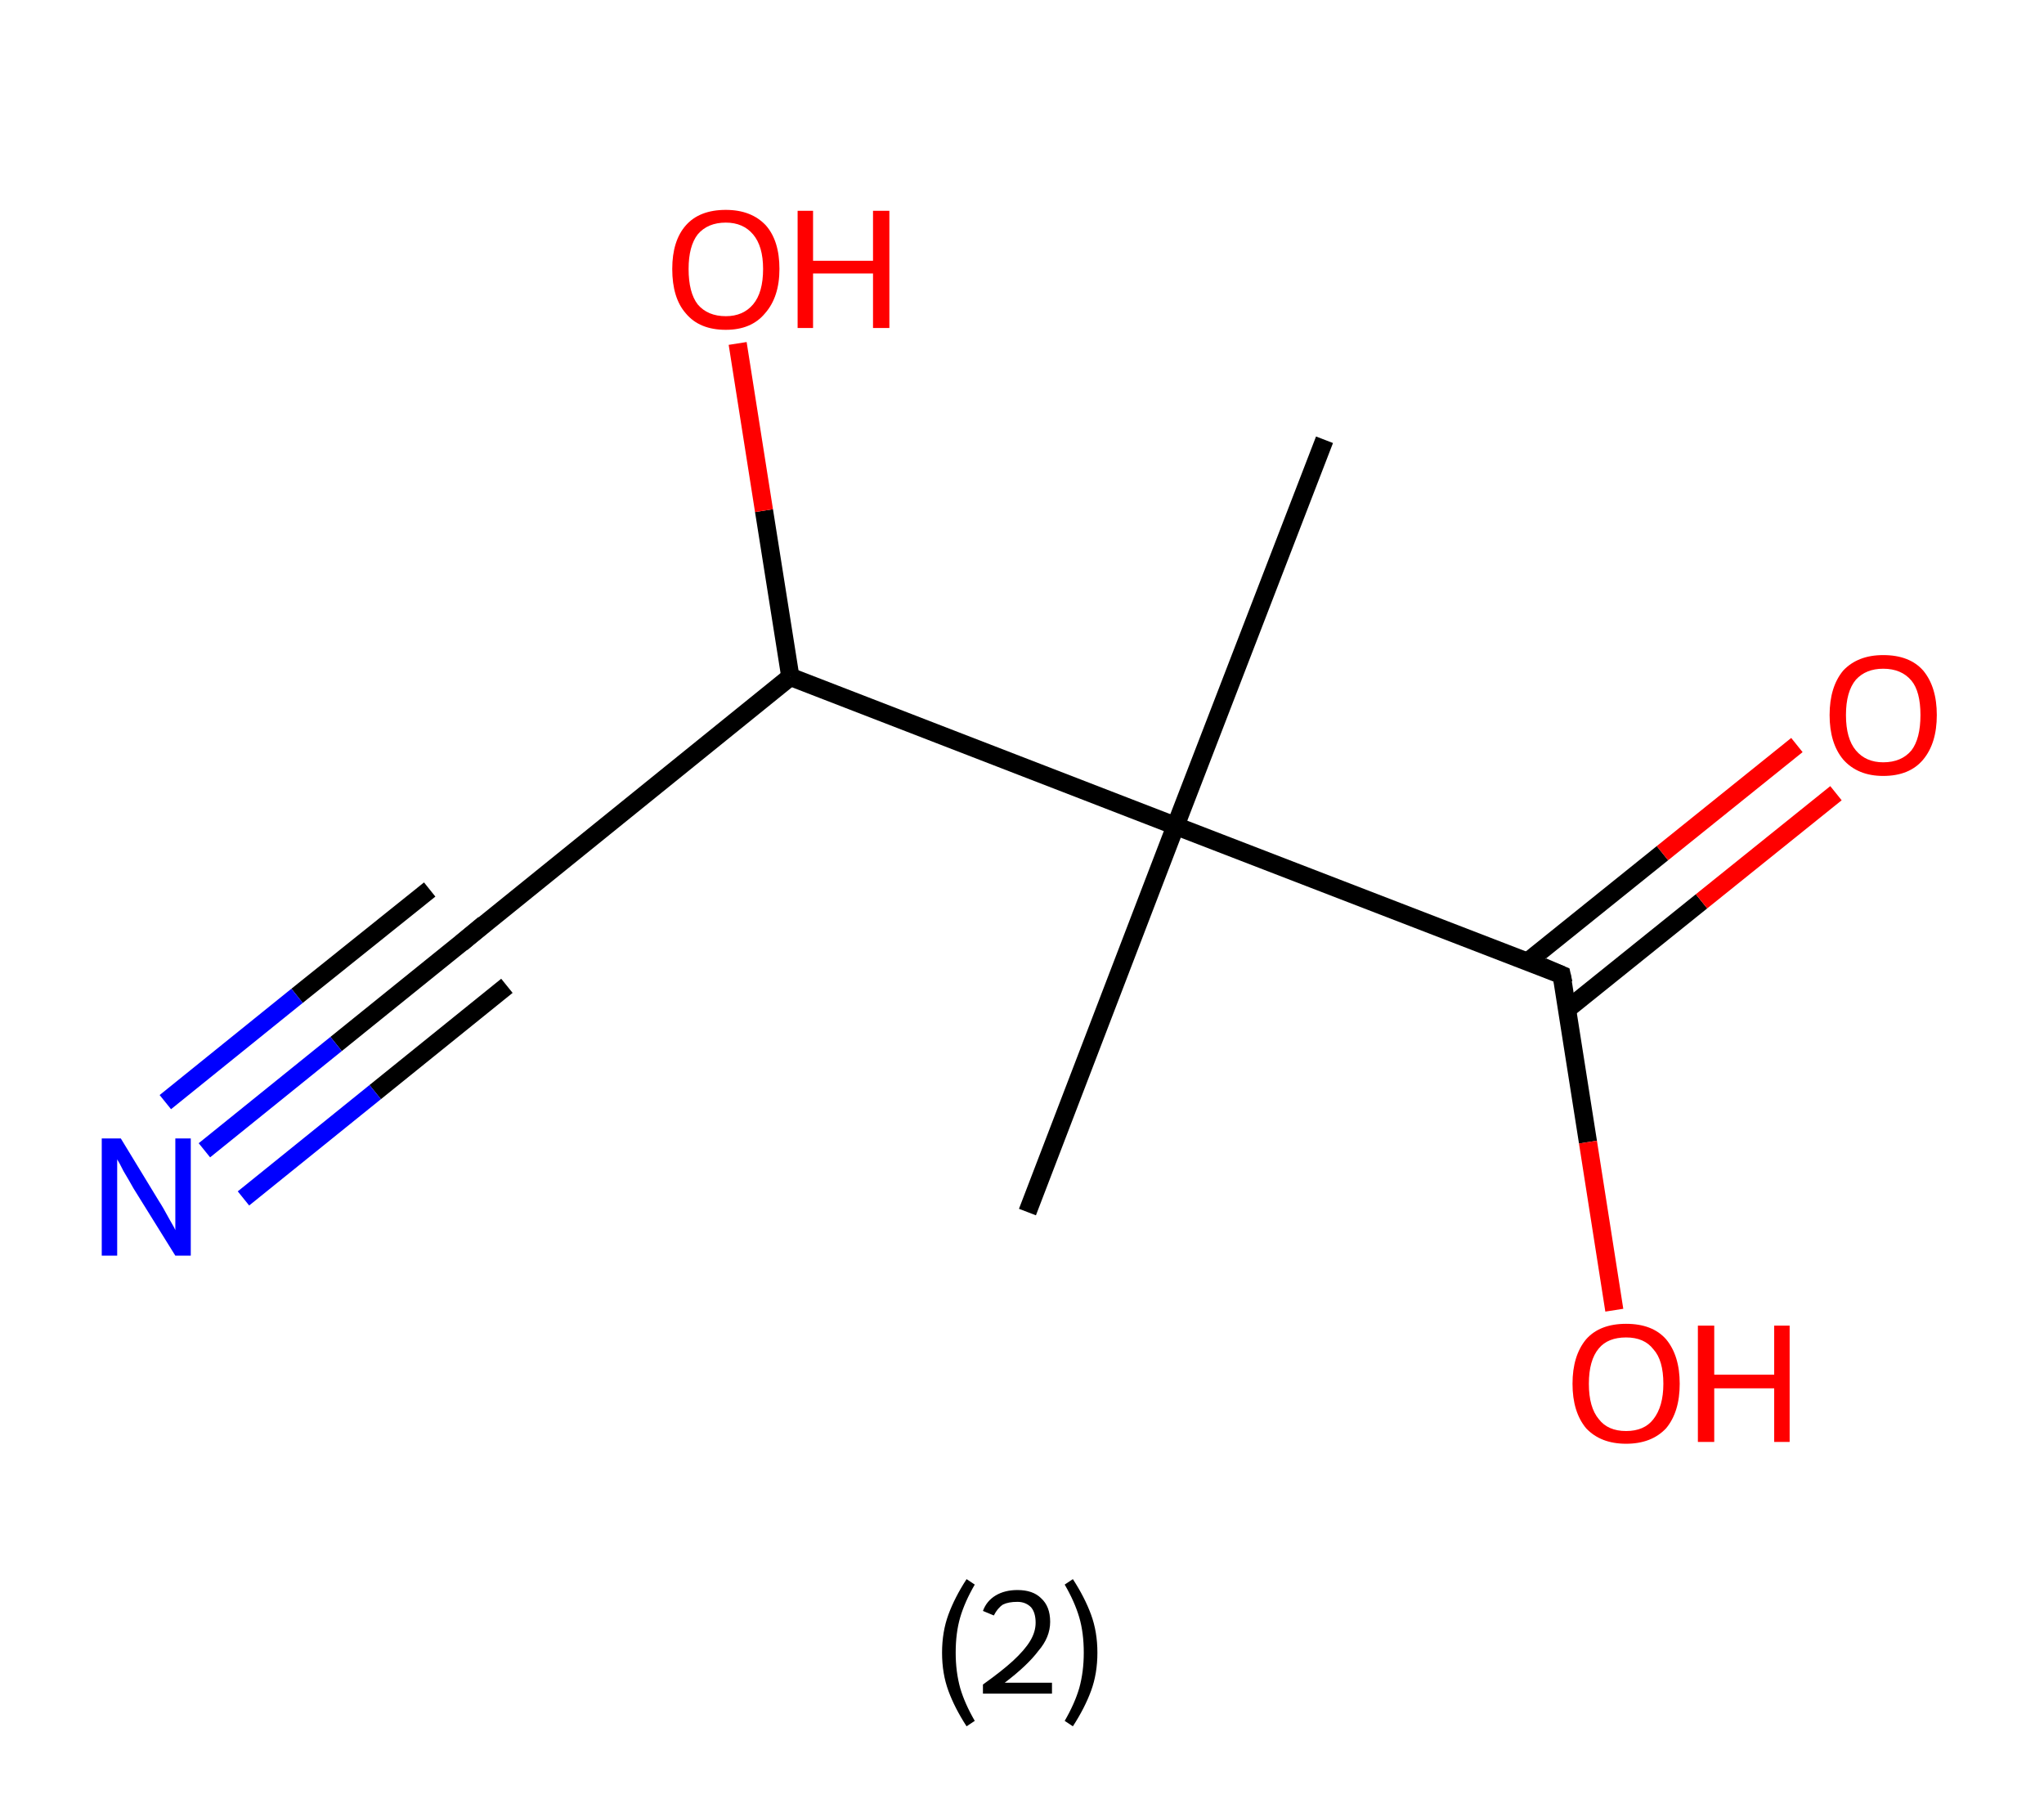 <?xml version='1.0' encoding='ASCII' standalone='yes'?>
<svg xmlns="http://www.w3.org/2000/svg" xmlns:rdkit="http://www.rdkit.org/xml" xmlns:xlink="http://www.w3.org/1999/xlink" version="1.1" baseProfile="full" xml:space="preserve" width="225px" height="200px" viewBox="0 0 225 200">
<!-- END OF HEADER -->
<rect style="opacity:1.0;fill:#FFFFFF;stroke:none" width="225.0" height="200.0" x="0.0" y="0.0"> </rect>
<path class="bond-0 atom-0 atom-1" d="M 145.8,48.4 L 129.4,90.9" style="fill:none;fill-rule:evenodd;stroke:#000000;stroke-width:2.0px;stroke-linecap:butt;stroke-linejoin:miter;stroke-opacity:1"/>
<path class="bond-1 atom-1 atom-2" d="M 129.4,90.9 L 113.1,133.4" style="fill:none;fill-rule:evenodd;stroke:#000000;stroke-width:2.0px;stroke-linecap:butt;stroke-linejoin:miter;stroke-opacity:1"/>
<path class="bond-2 atom-1 atom-3" d="M 129.4,90.9 L 171.9,107.3" style="fill:none;fill-rule:evenodd;stroke:#000000;stroke-width:2.0px;stroke-linecap:butt;stroke-linejoin:miter;stroke-opacity:1"/>
<path class="bond-3 atom-3 atom-4" d="M 172.5,111.1 L 187.3,99.2" style="fill:none;fill-rule:evenodd;stroke:#000000;stroke-width:2.0px;stroke-linecap:butt;stroke-linejoin:miter;stroke-opacity:1"/>
<path class="bond-3 atom-3 atom-4" d="M 187.3,99.2 L 202.1,87.3" style="fill:none;fill-rule:evenodd;stroke:#FF0000;stroke-width:2.0px;stroke-linecap:butt;stroke-linejoin:miter;stroke-opacity:1"/>
<path class="bond-3 atom-3 atom-4" d="M 168.2,105.8 L 183.0,93.9" style="fill:none;fill-rule:evenodd;stroke:#000000;stroke-width:2.0px;stroke-linecap:butt;stroke-linejoin:miter;stroke-opacity:1"/>
<path class="bond-3 atom-3 atom-4" d="M 183.0,93.9 L 197.8,82.0" style="fill:none;fill-rule:evenodd;stroke:#FF0000;stroke-width:2.0px;stroke-linecap:butt;stroke-linejoin:miter;stroke-opacity:1"/>
<path class="bond-4 atom-3 atom-5" d="M 171.9,107.3 L 174.8,125.7" style="fill:none;fill-rule:evenodd;stroke:#000000;stroke-width:2.0px;stroke-linecap:butt;stroke-linejoin:miter;stroke-opacity:1"/>
<path class="bond-4 atom-3 atom-5" d="M 174.8,125.7 L 177.7,144.2" style="fill:none;fill-rule:evenodd;stroke:#FF0000;stroke-width:2.0px;stroke-linecap:butt;stroke-linejoin:miter;stroke-opacity:1"/>
<path class="bond-5 atom-1 atom-6" d="M 129.4,90.9 L 87.0,74.5" style="fill:none;fill-rule:evenodd;stroke:#000000;stroke-width:2.0px;stroke-linecap:butt;stroke-linejoin:miter;stroke-opacity:1"/>
<path class="bond-6 atom-6 atom-7" d="M 87.0,74.5 L 84.1,56.2" style="fill:none;fill-rule:evenodd;stroke:#000000;stroke-width:2.0px;stroke-linecap:butt;stroke-linejoin:miter;stroke-opacity:1"/>
<path class="bond-6 atom-6 atom-7" d="M 84.1,56.2 L 81.2,37.8" style="fill:none;fill-rule:evenodd;stroke:#FF0000;stroke-width:2.0px;stroke-linecap:butt;stroke-linejoin:miter;stroke-opacity:1"/>
<path class="bond-7 atom-6 atom-8" d="M 87.0,74.5 L 51.5,103.2" style="fill:none;fill-rule:evenodd;stroke:#000000;stroke-width:2.0px;stroke-linecap:butt;stroke-linejoin:miter;stroke-opacity:1"/>
<path class="bond-8 atom-8 atom-9" d="M 51.5,103.2 L 37.0,114.9" style="fill:none;fill-rule:evenodd;stroke:#000000;stroke-width:2.0px;stroke-linecap:butt;stroke-linejoin:miter;stroke-opacity:1"/>
<path class="bond-8 atom-8 atom-9" d="M 37.0,114.9 L 22.5,126.6" style="fill:none;fill-rule:evenodd;stroke:#0000FF;stroke-width:2.0px;stroke-linecap:butt;stroke-linejoin:miter;stroke-opacity:1"/>
<path class="bond-8 atom-8 atom-9" d="M 55.8,108.5 L 41.3,120.2" style="fill:none;fill-rule:evenodd;stroke:#000000;stroke-width:2.0px;stroke-linecap:butt;stroke-linejoin:miter;stroke-opacity:1"/>
<path class="bond-8 atom-8 atom-9" d="M 41.3,120.2 L 26.8,131.9" style="fill:none;fill-rule:evenodd;stroke:#0000FF;stroke-width:2.0px;stroke-linecap:butt;stroke-linejoin:miter;stroke-opacity:1"/>
<path class="bond-8 atom-8 atom-9" d="M 47.3,97.9 L 32.7,109.6" style="fill:none;fill-rule:evenodd;stroke:#000000;stroke-width:2.0px;stroke-linecap:butt;stroke-linejoin:miter;stroke-opacity:1"/>
<path class="bond-8 atom-8 atom-9" d="M 32.7,109.6 L 18.2,121.3" style="fill:none;fill-rule:evenodd;stroke:#0000FF;stroke-width:2.0px;stroke-linecap:butt;stroke-linejoin:miter;stroke-opacity:1"/>
<path d="M 169.8,106.4 L 171.9,107.3 L 172.1,108.2" style="fill:none;stroke:#000000;stroke-width:2.0px;stroke-linecap:butt;stroke-linejoin:miter;stroke-opacity:1;"/>
<path d="M 53.3,101.7 L 51.5,103.2 L 50.8,103.8" style="fill:none;stroke:#000000;stroke-width:2.0px;stroke-linecap:butt;stroke-linejoin:miter;stroke-opacity:1;"/>
<path class="atom-4" d="M 201.4 78.7 Q 201.4 75.6, 202.9 73.8 Q 204.5 72.1, 207.3 72.1 Q 210.2 72.1, 211.7 73.8 Q 213.2 75.6, 213.2 78.7 Q 213.2 81.8, 211.7 83.6 Q 210.2 85.4, 207.3 85.4 Q 204.5 85.4, 202.9 83.6 Q 201.4 81.8, 201.4 78.7 M 207.3 83.9 Q 209.3 83.9, 210.4 82.6 Q 211.4 81.3, 211.4 78.7 Q 211.4 76.1, 210.4 74.9 Q 209.3 73.6, 207.3 73.6 Q 205.4 73.6, 204.3 74.8 Q 203.2 76.1, 203.2 78.7 Q 203.2 81.3, 204.3 82.6 Q 205.4 83.9, 207.3 83.9 " fill="#FF0000"/>
<path class="atom-5" d="M 173.1 152.3 Q 173.1 149.2, 174.6 147.4 Q 176.1 145.7, 179.0 145.7 Q 181.9 145.7, 183.4 147.4 Q 184.9 149.2, 184.9 152.3 Q 184.9 155.4, 183.4 157.2 Q 181.8 158.9, 179.0 158.9 Q 176.2 158.9, 174.6 157.2 Q 173.1 155.4, 173.1 152.3 M 179.0 157.5 Q 181.0 157.5, 182.0 156.2 Q 183.1 154.8, 183.1 152.3 Q 183.1 149.7, 182.0 148.5 Q 181.0 147.2, 179.0 147.2 Q 177.0 147.2, 176.0 148.4 Q 174.9 149.7, 174.9 152.3 Q 174.9 154.9, 176.0 156.2 Q 177.0 157.5, 179.0 157.5 " fill="#FF0000"/>
<path class="atom-5" d="M 186.9 145.9 L 188.7 145.9 L 188.7 151.3 L 195.3 151.3 L 195.3 145.9 L 197.0 145.9 L 197.0 158.7 L 195.3 158.7 L 195.3 152.8 L 188.7 152.8 L 188.7 158.7 L 186.9 158.7 L 186.9 145.9 " fill="#FF0000"/>
<path class="atom-7" d="M 74.0 29.6 Q 74.0 26.5, 75.5 24.8 Q 77.0 23.1, 79.9 23.1 Q 82.7 23.1, 84.3 24.8 Q 85.8 26.5, 85.8 29.6 Q 85.8 32.7, 84.2 34.5 Q 82.7 36.3, 79.9 36.3 Q 77.0 36.3, 75.5 34.5 Q 74.0 32.8, 74.0 29.6 M 79.9 34.8 Q 81.8 34.8, 82.9 33.5 Q 84.0 32.2, 84.0 29.6 Q 84.0 27.1, 82.9 25.8 Q 81.8 24.5, 79.9 24.5 Q 77.9 24.5, 76.8 25.8 Q 75.8 27.1, 75.8 29.6 Q 75.8 32.2, 76.8 33.5 Q 77.9 34.8, 79.9 34.8 " fill="#FF0000"/>
<path class="atom-7" d="M 87.8 23.2 L 89.5 23.2 L 89.5 28.7 L 96.1 28.7 L 96.1 23.2 L 97.9 23.2 L 97.9 36.1 L 96.1 36.1 L 96.1 30.1 L 89.5 30.1 L 89.5 36.1 L 87.8 36.1 L 87.8 23.2 " fill="#FF0000"/>
<path class="atom-9" d="M 13.3 125.3 L 17.5 132.2 Q 17.9 132.8, 18.6 134.1 Q 19.3 135.3, 19.3 135.4 L 19.3 125.3 L 21.0 125.3 L 21.0 138.2 L 19.3 138.2 L 14.7 130.8 Q 14.2 129.9, 13.6 128.9 Q 13.1 127.9, 12.9 127.6 L 12.9 138.2 L 11.2 138.2 L 11.2 125.3 L 13.3 125.3 " fill="#0000FF"/>
<path class="legend" d="M 103.7 181.9 Q 103.7 179.6, 104.4 177.7 Q 105.1 175.8, 106.4 173.8 L 107.3 174.4 Q 106.2 176.3, 105.7 178.0 Q 105.2 179.7, 105.2 181.9 Q 105.2 184.0, 105.7 185.8 Q 106.2 187.5, 107.3 189.4 L 106.4 190.0 Q 105.1 188.0, 104.4 186.1 Q 103.7 184.2, 103.7 181.9 " fill="#000000"/>
<path class="legend" d="M 108.2 177.3 Q 108.6 176.2, 109.6 175.6 Q 110.6 175.0, 112.0 175.0 Q 113.7 175.0, 114.6 175.9 Q 115.6 176.8, 115.6 178.5 Q 115.6 180.2, 114.3 181.7 Q 113.1 183.3, 110.6 185.2 L 115.8 185.2 L 115.8 186.4 L 108.2 186.4 L 108.2 185.4 Q 110.3 183.9, 111.5 182.8 Q 112.8 181.6, 113.4 180.6 Q 114.0 179.6, 114.0 178.6 Q 114.0 177.5, 113.5 176.9 Q 112.9 176.3, 112.0 176.3 Q 111.0 176.3, 110.4 176.6 Q 109.8 177.0, 109.4 177.8 L 108.2 177.3 " fill="#000000"/>
<path class="legend" d="M 120.8 181.9 Q 120.8 184.2, 120.1 186.1 Q 119.4 188.0, 118.1 190.0 L 117.2 189.4 Q 118.3 187.5, 118.8 185.8 Q 119.3 184.0, 119.3 181.9 Q 119.3 179.7, 118.8 178.0 Q 118.3 176.3, 117.2 174.4 L 118.1 173.8 Q 119.4 175.8, 120.1 177.7 Q 120.8 179.6, 120.8 181.9 " fill="#000000"/>
</svg>
